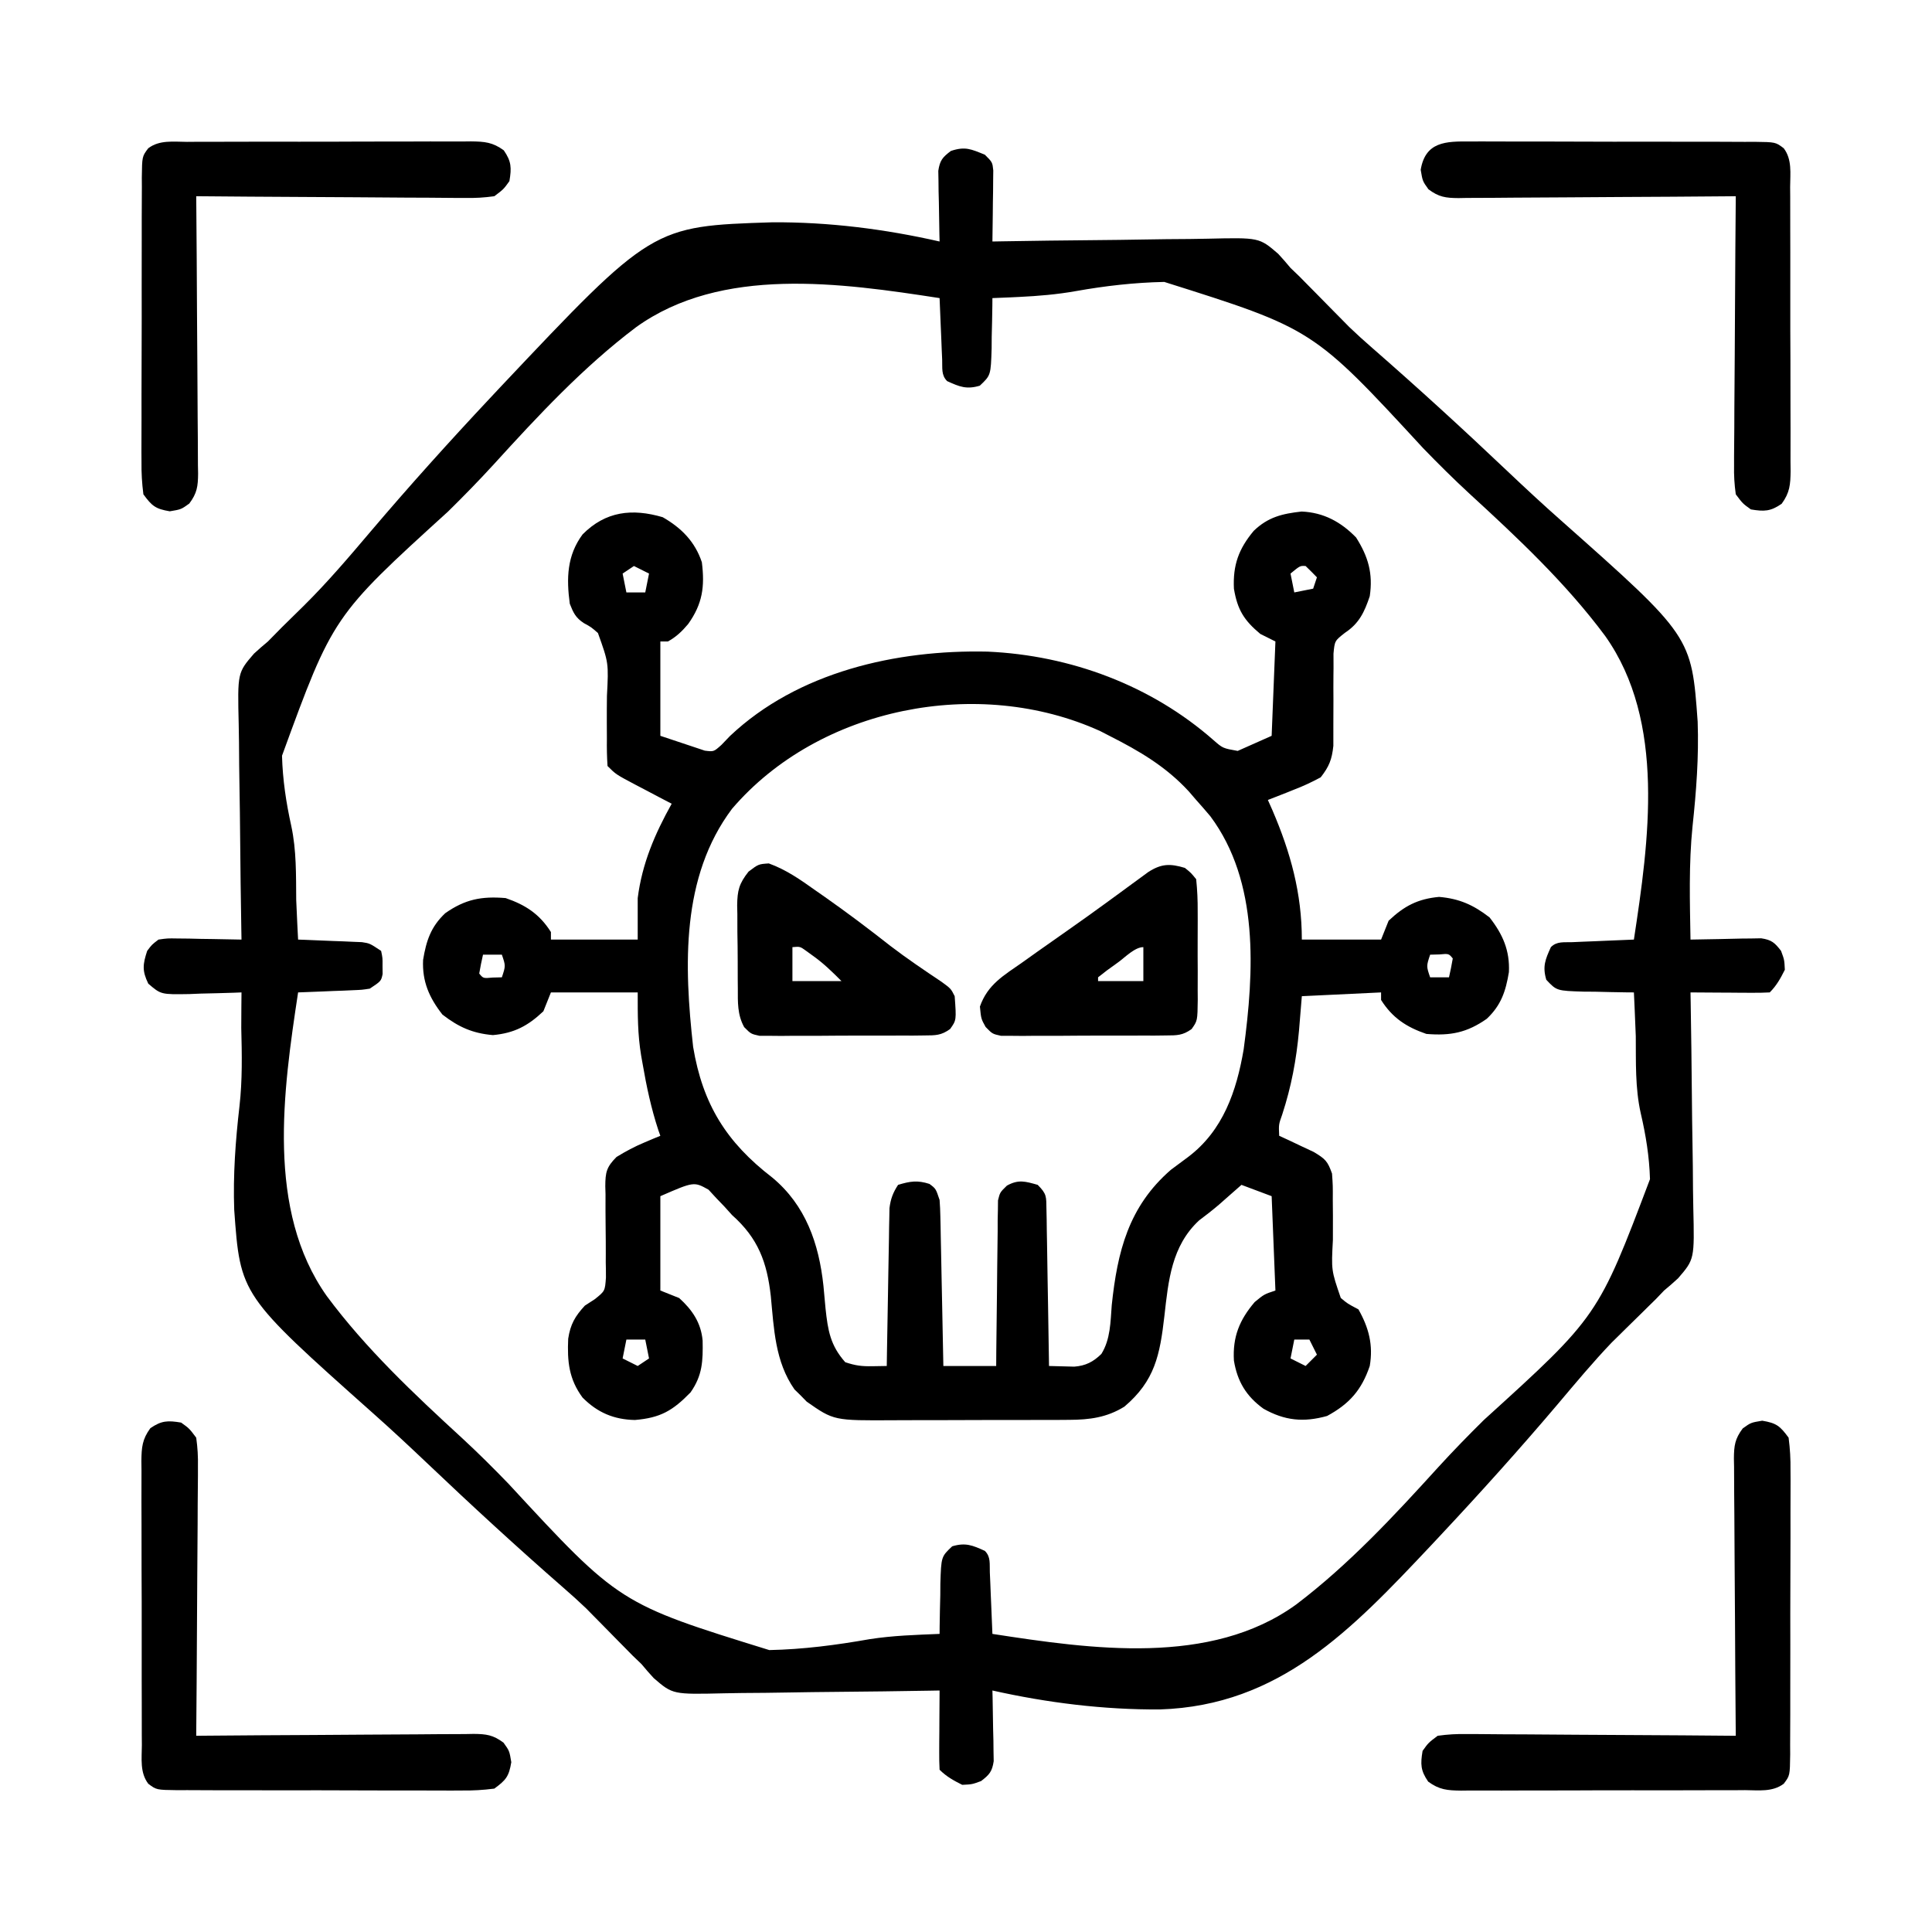 <?xml version="1.0" encoding="UTF-8"?>
<svg version="1.1" xmlns="http://www.w3.org/2000/svg" width="512" height="512">
<path d="M0 0 C2 2 2 2 2.227 4.155 C2.211 5.459 2.211 5.459 2.195 6.789 C2.186 8.201 2.186 8.201 2.176 9.641 C2.151 11.118 2.151 11.118 2.125 12.625 C2.116 13.618 2.107 14.61 2.098 15.633 C2.074 18.089 2.041 20.544 2 23 C3.308 22.977 3.308 22.977 4.642 22.953 C12.88 22.812 21.118 22.706 29.357 22.637 C33.593 22.601 37.827 22.551 42.062 22.472 C46.153 22.396 50.244 22.354 54.336 22.336 C55.893 22.323 57.449 22.298 59.005 22.26 C72.715 21.939 72.715 21.939 77.742 26.269 C78.861 27.483 79.952 28.724 81 30 C82.205 31.156 82.205 31.156 83.434 32.336 C84.095 33.009 84.756 33.682 85.438 34.375 C86.188 35.133 86.938 35.891 87.711 36.672 C89.237 38.224 90.763 39.776 92.289 41.328 C93.039 42.086 93.79 42.844 94.562 43.625 C95.224 44.298 95.885 44.971 96.566 45.664 C98.553 47.57 100.567 49.387 102.643 51.193 C114.836 61.834 126.769 72.744 138.506 83.885 C143.147 88.284 147.821 92.625 152.612 96.86 C187.277 127.61 187.277 127.61 188.899 150.275 C189.228 159.574 188.529 168.773 187.536 178.012 C186.524 187.97 186.831 198.004 187 208 C188.651 207.971 190.303 207.941 191.954 207.911 C192.873 207.895 193.793 207.879 194.74 207.862 C196.678 207.825 198.615 207.779 200.552 207.73 C201.397 207.722 202.242 207.715 203.113 207.707 C203.977 207.691 204.841 207.676 205.732 207.659 C208.494 208.074 209.322 208.811 211 211 C211.875 213.375 211.875 213.375 212 216 C210.858 218.283 209.81 220.19 208 222 C206.438 222.087 204.873 222.107 203.309 222.098 C202.364 222.094 201.42 222.091 200.447 222.088 C199.454 222.08 198.461 222.071 197.438 222.062 C196.44 222.058 195.443 222.053 194.416 222.049 C191.944 222.037 189.472 222.021 187 222 C187.016 222.872 187.031 223.743 187.047 224.642 C187.188 232.88 187.294 241.118 187.363 249.357 C187.399 253.593 187.449 257.827 187.528 262.062 C187.604 266.153 187.646 270.244 187.664 274.336 C187.677 275.893 187.702 277.449 187.74 279.005 C188.061 292.716 188.061 292.716 183.703 297.77 C182.499 298.88 181.267 299.962 180 301 C178.935 302.114 178.935 302.114 177.848 303.25 C176.964 304.116 176.964 304.116 176.062 305 C175.395 305.66 174.727 306.32 174.039 307 C172.68 308.333 171.32 309.667 169.961 311 C169.293 311.66 168.625 312.32 167.938 313 C167.054 313.866 167.054 313.866 166.152 314.75 C161.137 319.993 156.493 325.585 151.811 331.125 C141.741 343.008 131.334 354.568 120.688 365.938 C119.799 366.888 118.91 367.838 117.994 368.817 C97.213 390.855 78.147 411.004 46.393 412.019 C31.478 412.116 16.535 410.255 2 407 C2.016 407.62 2.031 408.241 2.048 408.88 C2.11 411.691 2.149 414.501 2.188 417.312 C2.213 418.289 2.238 419.265 2.264 420.271 C2.278 421.678 2.278 421.678 2.293 423.113 C2.317 424.409 2.317 424.409 2.341 425.732 C1.926 428.494 1.189 429.322 -1 431 C-3.375 431.875 -3.375 431.875 -6 432 C-8.283 430.858 -10.19 429.81 -12 428 C-12.087 426.438 -12.107 424.873 -12.098 423.309 C-12.094 422.364 -12.091 421.42 -12.088 420.447 C-12.08 419.454 -12.071 418.461 -12.062 417.438 C-12.058 416.44 -12.053 415.443 -12.049 414.416 C-12.037 411.944 -12.021 409.472 -12 407 C-12.872 407.016 -13.743 407.031 -14.642 407.047 C-22.88 407.188 -31.118 407.294 -39.357 407.363 C-43.593 407.399 -47.827 407.449 -52.062 407.528 C-56.153 407.604 -60.244 407.646 -64.336 407.664 C-65.893 407.677 -67.449 407.702 -69.005 407.74 C-82.716 408.061 -82.716 408.061 -87.756 403.717 C-88.87 402.508 -89.957 401.272 -91 400 C-91.773 399.259 -92.546 398.519 -93.342 397.756 C-94.271 396.809 -94.271 396.809 -95.219 395.844 C-95.924 395.131 -96.629 394.418 -97.355 393.684 C-98.785 392.228 -100.215 390.772 -101.645 389.316 C-102.35 388.604 -103.055 387.891 -103.781 387.156 C-104.401 386.525 -105.02 385.894 -105.658 385.244 C-107.61 383.374 -109.593 381.592 -111.632 379.82 C-123.975 369.046 -136.025 357.962 -147.897 346.672 C-152.6 342.207 -157.335 337.797 -162.184 333.492 C-197.3 302.213 -197.3 302.213 -198.93 279.628 C-199.258 270.424 -198.594 261.307 -197.538 252.169 C-196.75 245.237 -196.886 238.403 -197.062 231.438 C-197.061 229.54 -197.053 227.643 -197.035 225.746 C-197.024 224.51 -197.012 223.274 -197 222 C-197.968 222.039 -197.968 222.039 -198.956 222.079 C-201.887 222.183 -204.818 222.248 -207.75 222.312 C-209.274 222.375 -209.274 222.375 -210.828 222.439 C-218.344 222.563 -218.344 222.563 -221.707 219.676 C-223.363 216.248 -223.171 214.591 -222 211 C-220.76 209.339 -220.76 209.339 -219 208 C-216.64 207.659 -216.64 207.659 -213.895 207.707 C-212.912 207.717 -211.929 207.726 -210.916 207.736 C-209.892 207.761 -208.868 207.787 -207.812 207.812 C-206.777 207.826 -205.741 207.84 -204.674 207.854 C-202.115 207.889 -199.558 207.938 -197 208 C-197.016 207.128 -197.031 206.257 -197.047 205.358 C-197.188 197.12 -197.294 188.882 -197.363 180.643 C-197.399 176.407 -197.449 172.173 -197.528 167.938 C-197.604 163.847 -197.646 159.756 -197.664 155.664 C-197.677 154.107 -197.702 152.551 -197.74 150.995 C-198.061 137.284 -198.061 137.284 -193.69 132.217 C-192.488 131.113 -191.258 130.039 -190 129 C-188.751 127.749 -187.51 126.489 -186.281 125.219 C-184.394 123.355 -182.5 121.5 -180.605 119.645 C-174.254 113.372 -168.514 106.619 -162.748 99.812 C-152.531 87.784 -141.982 76.074 -131.188 64.562 C-130.287 63.601 -129.386 62.639 -128.458 61.647 C-88.153 18.934 -88.153 18.934 -56.322 17.911 C-41.428 17.815 -26.504 19.699 -12 23 C-12.024 22.069 -12.024 22.069 -12.048 21.12 C-12.11 18.309 -12.149 15.499 -12.188 12.688 C-12.213 11.711 -12.238 10.735 -12.264 9.729 C-12.278 8.322 -12.278 8.322 -12.293 6.887 C-12.317 5.591 -12.317 5.591 -12.341 4.268 C-11.924 1.493 -11.217 0.67 -9 -1 C-5.198 -2.267 -3.649 -1.475 0 0 Z M9.117 37.691 C8.391 37.726 7.665 37.762 6.917 37.798 C5.278 37.873 3.639 37.938 2 38 C1.991 39.023 1.991 39.023 1.983 40.067 C1.954 42.817 1.882 45.564 1.812 48.312 C1.804 49.777 1.804 49.777 1.795 51.271 C1.573 58.46 1.573 58.46 -1.348 61.215 C-4.868 62.257 -6.71 61.496 -10 60 C-11.618 58.382 -11.223 56.544 -11.316 54.309 C-11.379 52.892 -11.379 52.892 -11.443 51.447 C-11.483 50.454 -11.522 49.461 -11.562 48.438 C-11.606 47.44 -11.649 46.443 -11.693 45.416 C-11.8 42.944 -11.902 40.472 -12 38 C-38.097 33.986 -69.794 29.396 -92.473 45.742 C-106.427 56.278 -118.414 69.164 -130.146 82.058 C-134.065 86.343 -138.108 90.476 -142.247 94.549 C-172.761 122.305 -172.761 122.305 -186.263 159.273 C-186.094 165.601 -185.178 171.703 -183.811 177.873 C-182.415 184.354 -182.56 190.896 -182.5 197.5 C-182.416 199.573 -182.324 201.646 -182.219 203.719 C-182.177 204.553 -182.135 205.388 -182.092 206.248 C-182.062 206.826 -182.031 207.404 -182 208 C-181.44 208.02 -180.88 208.04 -180.303 208.06 C-177.764 208.155 -175.226 208.265 -172.688 208.375 C-171.806 208.406 -170.925 208.437 -170.018 208.469 C-168.746 208.527 -168.746 208.527 -167.449 208.586 C-166.669 208.617 -165.889 208.649 -165.085 208.681 C-163 209 -163 209 -160 211 C-159.602 212.875 -159.602 212.875 -159.625 215 C-159.617 215.701 -159.61 216.403 -159.602 217.125 C-160 219 -160 219 -163 221 C-165.085 221.319 -165.085 221.319 -167.449 221.414 C-168.297 221.453 -169.144 221.491 -170.018 221.531 C-171.339 221.578 -171.339 221.578 -172.688 221.625 C-173.58 221.664 -174.473 221.702 -175.393 221.742 C-177.595 221.836 -179.797 221.922 -182 222 C-185.96 248.071 -190.51 279.719 -174.396 302.473 C-164.03 316.443 -151.283 328.419 -138.507 340.146 C-134.273 344.056 -130.207 348.099 -126.206 352.247 C-96.873 383.983 -96.873 383.983 -57.129 396.287 C-48.132 396.106 -39.378 394.957 -30.529 393.396 C-24.405 392.437 -18.186 392.255 -12 392 C-11.991 390.977 -11.991 390.977 -11.983 389.933 C-11.954 387.183 -11.882 384.436 -11.812 381.688 C-11.804 380.223 -11.804 380.223 -11.795 378.729 C-11.573 371.54 -11.573 371.54 -8.652 368.785 C-5.132 367.743 -3.29 368.504 0 370 C1.618 371.618 1.223 373.456 1.316 375.691 C1.358 376.636 1.4 377.58 1.443 378.553 C1.483 379.546 1.522 380.539 1.562 381.562 C1.627 383.058 1.627 383.058 1.693 384.584 C1.8 387.056 1.902 389.528 2 392 C28.103 396.025 59.809 400.623 82.473 384.231 C96.424 373.661 108.413 360.747 120.146 347.829 C124.067 343.534 128.109 339.387 132.247 335.3 C162.506 307.846 162.506 307.846 176.263 271.494 C176.094 265.528 175.164 259.812 173.811 254.011 C172.31 247.313 172.557 240.456 172.5 233.625 C172.416 231.346 172.324 229.067 172.219 226.789 C172.177 225.858 172.135 224.927 172.092 223.967 C172.062 223.318 172.031 222.669 172 222 C171.38 221.996 170.759 221.992 170.12 221.988 C167.308 221.955 164.499 221.884 161.688 221.812 C160.223 221.804 160.223 221.804 158.729 221.795 C151.54 221.573 151.54 221.573 148.785 218.652 C147.743 215.132 148.504 213.29 150 210 C151.618 208.382 153.456 208.777 155.691 208.684 C156.636 208.642 157.58 208.6 158.553 208.557 C159.546 208.517 160.539 208.478 161.562 208.438 C162.56 208.394 163.557 208.351 164.584 208.307 C167.056 208.2 169.528 208.098 172 208 C175.965 181.926 180.52 150.273 164.382 127.527 C153.999 113.558 141.238 101.582 128.451 89.854 C124.211 85.943 120.139 81.9 116.13 77.753 C86.978 46.151 86.978 46.151 47.54 33.713 C39.632 33.876 31.891 34.76 24.109 36.147 C19.119 37.036 14.177 37.445 9.117 37.691 Z " fill="#000000" transform="translate(261,41)"/>
<path d="M0 0 C4.952 2.843 8.552 6.469 10.375 11.938 C11.179 18.407 10.56 22.961 6.746 28.309 C5.126 30.234 3.586 31.718 1.375 32.938 C0.715 32.938 0.055 32.938 -0.625 32.938 C-0.625 41.188 -0.625 49.438 -0.625 57.938 C2.345 58.928 5.315 59.917 8.375 60.938 C9.294 61.246 10.213 61.554 11.16 61.871 C13.526 62.168 13.526 62.168 15.559 60.348 C16.302 59.573 17.046 58.798 17.812 58 C35.813 40.976 61.957 35.079 86.109 35.625 C108.056 36.603 129.45 44.562 145.965 59.082 C148.428 61.234 148.428 61.234 152.375 61.938 C155.345 60.617 158.315 59.297 161.375 57.938 C161.705 49.688 162.035 41.438 162.375 32.938 C161.055 32.278 159.735 31.617 158.375 30.938 C154.043 27.327 152.304 24.513 151.375 18.938 C151.082 12.69 152.629 8.397 156.641 3.602 C160.441 -0.044 164.198 -0.932 169.312 -1.5 C175.149 -1.251 179.725 1.244 183.75 5.375 C186.958 10.433 188.274 14.91 187.375 20.938 C185.971 25.118 184.569 28.15 180.827 30.616 C178.083 32.76 178.083 32.76 177.763 36.158 C177.768 38.027 177.768 38.027 177.773 39.934 C177.765 40.604 177.757 41.275 177.749 41.966 C177.726 44.103 177.736 46.238 177.75 48.375 C177.754 50.508 177.75 52.641 177.729 54.774 C177.712 56.712 177.719 58.65 177.728 60.588 C177.344 64.231 176.613 66.066 174.375 68.938 C171.941 70.244 169.742 71.279 167.188 72.25 C166.533 72.514 165.879 72.777 165.205 73.049 C163.601 73.693 161.989 74.317 160.375 74.938 C160.773 75.835 161.172 76.732 161.582 77.656 C166.381 88.823 169.375 99.666 169.375 111.938 C176.305 111.938 183.235 111.938 190.375 111.938 C191.035 110.287 191.695 108.638 192.375 106.938 C196.499 103.037 200.101 101.148 205.75 100.625 C211.144 101.09 214.856 102.764 219.125 106.062 C222.614 110.521 224.523 114.824 224.25 120.566 C223.405 125.631 222.203 129.328 218.375 132.938 C213.125 136.613 208.769 137.47 202.375 136.938 C197.123 135.131 193.393 132.716 190.375 127.938 C190.375 127.278 190.375 126.618 190.375 125.938 C179.98 126.433 179.98 126.433 169.375 126.938 C169.127 129.949 168.88 132.96 168.625 136.062 C167.918 143.826 166.599 150.859 164.18 158.285 C163.23 160.954 163.23 160.954 163.375 163.938 C164.64 164.518 164.64 164.518 165.93 165.109 C167.025 165.63 168.121 166.151 169.25 166.688 C170.886 167.453 170.886 167.453 172.555 168.234 C175.637 170.096 176.195 170.65 177.375 173.938 C177.599 177.158 177.599 177.158 177.578 180.934 C177.589 182.311 177.6 183.688 177.613 185.064 C177.624 187.222 177.625 189.378 177.605 191.535 C177.179 199.59 177.179 199.59 179.694 206.907 C181.463 208.402 181.463 208.402 184.375 209.938 C187.128 214.801 188.326 219.391 187.375 224.938 C185.223 231.288 181.988 234.985 176.062 238.188 C169.798 239.936 164.812 239.416 159.203 236.258 C154.643 232.964 152.282 229.039 151.375 223.5 C151.012 217.228 152.844 212.736 156.875 208 C159.375 205.938 159.375 205.938 162.375 204.938 C162.045 196.688 161.715 188.438 161.375 179.938 C158.735 178.947 156.095 177.958 153.375 176.938 C152.867 177.385 152.359 177.832 151.836 178.293 C151.148 178.898 150.459 179.502 149.75 180.125 C149.02 180.77 148.291 181.414 147.539 182.078 C145.776 183.593 143.983 184.984 142.125 186.375 C134.861 193.144 134.014 202.245 132.953 211.695 C131.76 222.04 130.43 228.858 122.352 235.711 C117.711 238.591 113.137 239.19 107.762 239.212 C105.82 239.226 105.82 239.226 103.838 239.241 C102.436 239.241 101.034 239.24 99.633 239.238 C98.181 239.242 96.729 239.247 95.277 239.251 C92.239 239.259 89.201 239.258 86.164 239.253 C82.288 239.247 78.413 239.264 74.537 239.288 C71.54 239.302 68.542 239.303 65.544 239.3 C64.116 239.301 62.688 239.306 61.26 239.316 C45.349 239.415 45.349 239.415 38.168 234.395 C37.638 233.852 37.108 233.309 36.562 232.75 C36.02 232.22 35.477 231.69 34.918 231.145 C29.762 223.769 29.484 215.098 28.646 206.426 C27.645 197.453 25.303 191.095 18.375 184.938 C17.725 184.216 17.076 183.494 16.406 182.75 C15.674 181.987 14.942 181.224 14.188 180.438 C13.513 179.705 12.839 178.973 12.145 178.219 C8.283 176.061 8.283 176.061 -0.625 179.938 C-0.625 188.188 -0.625 196.438 -0.625 204.938 C1.025 205.597 2.675 206.257 4.375 206.938 C7.831 210.071 10.155 213.475 10.578 218.207 C10.677 223.56 10.559 227.418 7.375 231.938 C2.65 236.788 -0.598 238.685 -7.375 239.25 C-12.951 239.136 -17.3 237.279 -21.238 233.312 C-24.867 228.406 -25.319 223.712 -25.047 217.711 C-24.468 213.903 -23.23 211.754 -20.625 208.938 C-19.332 208.101 -19.332 208.101 -18.014 207.248 C-15.302 205.082 -15.302 205.082 -15.045 201.518 C-15.038 200.168 -15.055 198.818 -15.094 197.469 C-15.09 196.751 -15.087 196.034 -15.084 195.295 C-15.074 193.008 -15.096 190.724 -15.125 188.438 C-15.164 185.426 -15.17 182.418 -15.156 179.406 C-15.176 178.718 -15.195 178.029 -15.216 177.319 C-15.196 173.607 -14.909 172.223 -12.245 169.55 C-9.806 168.049 -7.453 166.791 -4.812 165.688 C-4.022 165.352 -3.232 165.017 -2.418 164.672 C-1.826 164.43 -1.235 164.187 -0.625 163.938 C-0.807 163.424 -0.989 162.911 -1.176 162.383 C-3.06 156.644 -4.291 150.879 -5.312 144.938 C-5.444 144.203 -5.575 143.468 -5.71 142.711 C-6.663 136.921 -6.625 131.98 -6.625 125.938 C-14.215 125.938 -21.805 125.938 -29.625 125.938 C-30.285 127.588 -30.945 129.238 -31.625 130.938 C-35.749 134.838 -39.351 136.727 -45 137.25 C-50.394 136.785 -54.106 135.111 -58.375 131.812 C-61.864 127.354 -63.773 123.051 -63.5 117.309 C-62.655 112.244 -61.453 108.547 -57.625 104.938 C-52.375 101.262 -48.019 100.405 -41.625 100.938 C-36.373 102.744 -32.643 105.159 -29.625 109.938 C-29.625 110.597 -29.625 111.257 -29.625 111.938 C-22.035 111.938 -14.445 111.938 -6.625 111.938 C-6.625 108.308 -6.625 104.677 -6.625 100.938 C-5.456 91.76 -2.097 83.97 2.375 75.938 C1.315 75.383 0.256 74.829 -0.836 74.258 C-2.224 73.526 -3.612 72.794 -5 72.062 C-5.699 71.698 -6.397 71.333 -7.117 70.957 C-12.398 68.164 -12.398 68.164 -14.625 65.938 C-14.785 63.501 -14.83 61.169 -14.793 58.734 C-14.799 57.264 -14.806 55.794 -14.814 54.324 C-14.819 52.009 -14.813 49.695 -14.78 47.379 C-14.326 38.624 -14.326 38.624 -17.167 30.693 C-18.978 29.115 -18.978 29.115 -20.927 28.052 C-23.085 26.635 -23.689 25.316 -24.625 22.938 C-25.541 16.19 -25.377 10.159 -21.238 4.562 C-15.131 -1.589 -8.116 -2.379 0 0 Z M-7.625 12.938 C-8.615 13.598 -9.605 14.258 -10.625 14.938 C-10.295 16.587 -9.965 18.238 -9.625 19.938 C-7.975 19.938 -6.325 19.938 -4.625 19.938 C-4.295 18.288 -3.965 16.637 -3.625 14.938 C-4.945 14.277 -6.265 13.617 -7.625 12.938 Z M166.375 14.938 C166.705 16.587 167.035 18.238 167.375 19.938 C169.025 19.608 170.675 19.277 172.375 18.938 C172.705 17.948 173.035 16.957 173.375 15.938 C172.396 14.916 171.395 13.917 170.375 12.938 C168.913 12.845 168.913 12.845 166.375 14.938 Z M18.371 77.277 C4.818 95.339 5.67 118.885 8.062 140.375 C10.603 155.637 16.926 165.682 29.012 174.98 C37.894 182.336 41.405 192.521 42.598 203.699 C42.784 205.707 42.969 207.715 43.152 209.723 C43.778 215.551 44.428 219.489 48.375 223.938 C51.126 224.854 52.734 225.046 55.562 225 C57.45 224.969 57.45 224.969 59.375 224.938 C59.395 223.626 59.415 222.314 59.435 220.962 C59.511 216.094 59.6 211.226 59.692 206.358 C59.731 204.252 59.766 202.145 59.797 200.038 C59.843 197.01 59.901 193.981 59.961 190.953 C59.972 190.011 59.984 189.07 59.996 188.099 C60.016 187.219 60.036 186.338 60.056 185.431 C60.069 184.658 60.083 183.885 60.097 183.089 C60.416 180.624 61.016 179.017 62.375 176.938 C65.533 175.976 67.528 175.663 70.688 176.688 C72.375 177.938 72.375 177.938 73.375 180.938 C73.488 182.395 73.551 183.856 73.58 185.317 C73.61 186.638 73.61 186.638 73.641 187.986 C73.657 188.933 73.674 189.88 73.691 190.855 C73.712 191.828 73.733 192.8 73.754 193.802 C73.82 196.91 73.879 200.017 73.938 203.125 C73.981 205.231 74.024 207.337 74.068 209.443 C74.175 214.608 74.277 219.773 74.375 224.938 C78.995 224.938 83.615 224.938 88.375 224.938 C88.384 223.56 88.394 222.182 88.403 220.762 C88.443 215.658 88.509 210.553 88.583 205.449 C88.611 203.238 88.632 201.028 88.646 198.817 C88.667 195.642 88.714 192.468 88.766 189.293 C88.767 188.302 88.768 187.312 88.769 186.291 C88.789 185.37 88.809 184.449 88.829 183.501 C88.842 182.285 88.842 182.285 88.856 181.045 C89.375 178.938 89.375 178.938 91.214 177.141 C94.263 175.443 96.087 176.008 99.375 176.938 C101.813 179.375 101.639 180.041 101.694 183.387 C101.714 184.308 101.734 185.229 101.754 186.178 C101.766 187.173 101.777 188.169 101.789 189.195 C101.808 190.214 101.828 191.232 101.848 192.281 C101.908 195.541 101.954 198.802 102 202.062 C102.038 204.27 102.077 206.477 102.117 208.684 C102.213 214.101 102.298 219.519 102.375 224.938 C103.803 224.987 105.231 225.021 106.659 225.05 C107.454 225.071 108.249 225.092 109.068 225.114 C112.067 224.885 114.101 223.853 116.253 221.743 C118.671 217.853 118.657 213.278 119 208.812 C120.49 194.675 123.429 182.688 134.684 172.938 C136.204 171.789 137.734 170.651 139.273 169.527 C148.5 162.548 152.071 152.111 153.96 141.029 C156.715 120.505 158.118 96.674 145.125 79.25 C143.897 77.793 142.647 76.356 141.375 74.938 C140.406 73.812 140.406 73.812 139.418 72.664 C133.342 66.058 126.284 61.942 118.375 57.938 C117.577 57.526 116.779 57.115 115.957 56.691 C83.686 42.012 41.476 50.299 18.371 77.277 Z M-47.625 115.938 C-48.007 117.594 -48.339 119.262 -48.625 120.938 C-47.559 122.234 -47.559 122.234 -45.062 122 C-44.258 121.979 -43.454 121.959 -42.625 121.938 C-41.614 118.888 -41.614 118.888 -42.625 115.938 C-44.275 115.938 -45.925 115.938 -47.625 115.938 Z M203.375 115.938 C202.364 118.987 202.364 118.987 203.375 121.938 C205.025 121.938 206.675 121.938 208.375 121.938 C208.757 120.281 209.089 118.613 209.375 116.938 C208.309 115.641 208.309 115.641 205.812 115.875 C205.008 115.896 204.204 115.916 203.375 115.938 Z M-9.625 217.938 C-9.955 219.588 -10.285 221.238 -10.625 222.938 C-8.645 223.928 -8.645 223.928 -6.625 224.938 C-5.635 224.278 -4.645 223.618 -3.625 222.938 C-3.955 221.287 -4.285 219.637 -4.625 217.938 C-6.275 217.938 -7.925 217.938 -9.625 217.938 Z M167.375 217.938 C167.045 219.588 166.715 221.238 166.375 222.938 C168.355 223.928 168.355 223.928 170.375 224.938 C171.365 223.947 172.355 222.958 173.375 221.938 C172.715 220.618 172.055 219.298 171.375 217.938 C170.055 217.938 168.735 217.938 167.375 217.938 Z " fill="#000000" transform="translate(175.625,137.062)"/>
<path d="M0 0 C3.803 0.634 4.724 1.402 7 4.5 C7.389 7.512 7.537 10.157 7.502 13.168 C7.51 14.479 7.51 14.479 7.518 15.815 C7.531 18.702 7.514 21.587 7.496 24.473 C7.496 26.478 7.498 28.482 7.501 30.487 C7.502 34.688 7.489 38.888 7.467 43.089 C7.438 48.479 7.441 53.868 7.454 59.257 C7.461 63.396 7.453 67.536 7.44 71.675 C7.436 73.662 7.436 75.65 7.439 77.637 C7.442 80.412 7.426 83.186 7.404 85.961 C7.409 86.786 7.413 87.61 7.418 88.46 C7.345 94.043 7.345 94.043 5.71 96.21 C2.726 98.461 -0.944 97.924 -4.539 97.904 C-5.411 97.911 -6.282 97.918 -7.181 97.925 C-10.067 97.943 -12.953 97.939 -15.84 97.934 C-17.844 97.938 -19.848 97.943 -21.852 97.949 C-26.054 97.958 -30.256 97.956 -34.459 97.946 C-39.847 97.935 -45.235 97.955 -50.623 97.984 C-54.763 98.002 -58.902 98.002 -63.041 97.996 C-65.028 97.996 -67.014 98.002 -69.001 98.015 C-71.778 98.029 -74.555 98.019 -77.332 98.002 C-78.154 98.011 -78.977 98.021 -79.824 98.031 C-83.426 97.984 -85.567 97.818 -88.511 95.656 C-90.549 92.705 -90.586 91.014 -90 87.5 C-88.45 85.341 -88.45 85.341 -86 83.5 C-83.292 83.126 -80.997 82.992 -78.294 83.046 C-77.137 83.045 -77.137 83.045 -75.957 83.044 C-73.414 83.047 -70.871 83.078 -68.328 83.109 C-66.563 83.117 -64.797 83.123 -63.032 83.127 C-58.389 83.142 -53.747 83.181 -49.104 83.225 C-44.365 83.266 -39.626 83.285 -34.887 83.305 C-25.591 83.348 -16.296 83.416 -7 83.5 C-7.009 82.519 -7.018 81.538 -7.027 80.528 C-7.108 71.287 -7.168 62.047 -7.207 52.806 C-7.228 48.055 -7.256 43.305 -7.302 38.554 C-7.345 33.97 -7.369 29.386 -7.38 24.802 C-7.387 23.052 -7.401 21.303 -7.423 19.553 C-7.452 17.104 -7.456 14.656 -7.454 12.206 C-7.468 11.482 -7.483 10.757 -7.498 10.011 C-7.47 6.61 -7.227 4.802 -5.159 2.05 C-3 0.5 -3 0.5 0 0 Z " fill="#000000" transform="translate(467,376.5)"/>
<path d="M0 0 C2.159 1.55 2.159 1.55 4 4 C4.374 6.708 4.508 9.003 4.454 11.706 C4.455 12.477 4.455 13.248 4.456 14.043 C4.453 16.586 4.422 19.129 4.391 21.672 C4.383 23.437 4.377 25.203 4.373 26.968 C4.358 31.611 4.319 36.253 4.275 40.896 C4.234 45.635 4.215 50.374 4.195 55.113 C4.152 64.409 4.084 73.704 4 83 C4.981 82.991 5.962 82.982 6.972 82.973 C16.213 82.892 25.453 82.832 34.694 82.793 C39.445 82.772 44.195 82.744 48.946 82.698 C53.53 82.655 58.114 82.631 62.698 82.62 C64.448 82.613 66.197 82.599 67.947 82.577 C70.396 82.548 72.844 82.544 75.294 82.546 C76.018 82.532 76.743 82.517 77.489 82.502 C80.89 82.53 82.698 82.773 85.45 84.841 C87 87 87 87 87.5 90 C86.866 93.803 86.098 94.724 83 97 C79.988 97.389 77.343 97.537 74.332 97.502 C73.021 97.51 73.021 97.51 71.685 97.518 C68.798 97.531 65.913 97.514 63.027 97.496 C61.022 97.496 59.018 97.498 57.013 97.501 C52.812 97.502 48.612 97.489 44.411 97.467 C39.021 97.438 33.632 97.441 28.243 97.454 C24.104 97.461 19.964 97.453 15.825 97.44 C13.838 97.436 11.85 97.436 9.863 97.439 C7.088 97.442 4.314 97.426 1.539 97.404 C0.714 97.409 -0.11 97.413 -0.96 97.418 C-6.543 97.345 -6.543 97.345 -8.71 95.71 C-10.961 92.726 -10.424 89.056 -10.404 85.461 C-10.411 84.589 -10.418 83.718 -10.425 82.819 C-10.443 79.933 -10.439 77.047 -10.434 74.16 C-10.438 72.156 -10.443 70.152 -10.449 68.148 C-10.458 63.946 -10.456 59.744 -10.446 55.541 C-10.435 50.153 -10.455 44.765 -10.484 39.377 C-10.502 35.237 -10.502 31.098 -10.496 26.959 C-10.496 24.972 -10.502 22.986 -10.515 20.999 C-10.529 18.222 -10.519 15.445 -10.502 12.668 C-10.511 11.846 -10.521 11.023 -10.531 10.176 C-10.484 6.574 -10.318 4.433 -8.156 1.489 C-5.205 -0.549 -3.514 -0.586 0 0 Z " fill="#000000" transform="translate(48,377)"/>
<path d="M0 0 C1.31 -0.008 1.31 -0.008 2.647 -0.016 C5.533 -0.029 8.418 -0.012 11.304 0.006 C13.309 0.005 15.314 0.004 17.319 0.001 C21.52 -0 25.72 0.012 29.921 0.035 C35.31 0.064 40.699 0.061 46.089 0.048 C50.228 0.041 54.367 0.049 58.507 0.061 C60.494 0.066 62.482 0.066 64.469 0.062 C67.244 0.059 70.018 0.076 72.793 0.098 C74.03 0.091 74.03 0.091 75.291 0.084 C80.875 0.157 80.875 0.157 83.042 1.792 C85.293 4.776 84.755 8.446 84.736 12.041 C84.743 12.912 84.75 13.784 84.757 14.682 C84.775 17.569 84.771 20.455 84.765 23.342 C84.77 25.346 84.775 27.349 84.781 29.353 C84.79 33.556 84.788 37.758 84.778 41.96 C84.766 47.349 84.787 52.737 84.816 58.125 C84.834 62.264 84.834 66.403 84.828 70.543 C84.828 72.529 84.834 74.516 84.846 76.503 C84.861 79.28 84.851 82.056 84.833 84.833 C84.843 85.656 84.853 86.478 84.863 87.326 C84.816 90.928 84.65 93.068 82.488 96.012 C79.537 98.051 77.845 98.087 74.332 97.502 C72.173 95.952 72.173 95.952 70.332 93.502 C69.957 90.793 69.824 88.498 69.878 85.796 C69.877 85.025 69.877 84.253 69.876 83.459 C69.879 80.915 69.91 78.373 69.941 75.83 C69.949 74.064 69.954 72.299 69.958 70.533 C69.974 65.891 70.013 61.248 70.057 56.606 C70.098 51.867 70.116 47.128 70.136 42.388 C70.179 33.093 70.248 23.797 70.332 14.502 C68.861 14.515 68.861 14.515 67.36 14.529 C58.119 14.61 48.879 14.67 39.638 14.709 C34.887 14.73 30.137 14.758 25.386 14.803 C20.802 14.847 16.218 14.871 11.634 14.881 C9.884 14.889 8.135 14.903 6.385 14.925 C3.936 14.954 1.487 14.958 -0.962 14.956 C-1.686 14.97 -2.411 14.985 -3.157 14.999 C-6.558 14.971 -8.366 14.729 -11.119 12.661 C-12.668 10.502 -12.668 10.502 -13.168 7.502 C-11.922 0.024 -6.525 -0.077 0 0 Z " fill="#000000" transform="translate(389.668,37.498)"/>
<path d="M0 0 C1.308 -0.01 1.308 -0.01 2.642 -0.021 C5.528 -0.039 8.414 -0.035 11.301 -0.03 C13.305 -0.034 15.309 -0.039 17.313 -0.045 C21.515 -0.054 25.718 -0.052 29.92 -0.042 C35.308 -0.031 40.696 -0.051 46.084 -0.08 C50.224 -0.098 54.363 -0.098 58.502 -0.092 C60.489 -0.092 62.476 -0.098 64.462 -0.111 C67.24 -0.125 70.016 -0.115 72.793 -0.098 C73.615 -0.107 74.438 -0.117 75.285 -0.127 C78.887 -0.08 81.028 0.086 83.972 2.248 C86.01 5.199 86.047 6.89 85.461 10.404 C83.912 12.563 83.912 12.563 81.461 14.404 C78.753 14.778 76.458 14.912 73.755 14.858 C72.598 14.859 72.598 14.859 71.418 14.86 C68.875 14.857 66.333 14.826 63.789 14.795 C62.024 14.787 60.258 14.782 58.493 14.778 C53.85 14.762 49.208 14.723 44.565 14.679 C39.826 14.638 35.087 14.62 30.348 14.599 C21.052 14.556 11.757 14.488 2.461 14.404 C2.47 15.385 2.479 16.366 2.488 17.376 C2.569 26.617 2.629 35.857 2.668 45.098 C2.689 49.849 2.718 54.599 2.763 59.35 C2.806 63.934 2.83 68.518 2.841 73.102 C2.848 74.852 2.863 76.601 2.884 78.351 C2.913 80.8 2.917 83.248 2.915 85.698 C2.937 86.784 2.937 86.784 2.959 87.893 C2.931 91.294 2.688 93.102 0.62 95.854 C-1.539 97.404 -1.539 97.404 -4.539 97.904 C-8.342 97.27 -9.263 96.503 -11.539 93.404 C-11.928 90.392 -12.076 87.747 -12.041 84.736 C-12.046 83.862 -12.051 82.989 -12.057 82.089 C-12.069 79.203 -12.053 76.317 -12.035 73.431 C-12.035 71.426 -12.037 69.422 -12.039 67.417 C-12.041 63.216 -12.028 59.016 -12.005 54.815 C-11.977 49.425 -11.98 44.036 -11.992 38.647 C-11.999 34.508 -11.992 30.369 -11.979 26.229 C-11.975 24.242 -11.974 22.254 -11.978 20.267 C-11.981 17.492 -11.965 14.718 -11.943 11.943 C-11.947 11.118 -11.952 10.294 -11.957 9.444 C-11.883 3.861 -11.883 3.861 -10.249 1.694 C-7.265 -0.557 -3.595 -0.02 0 0 Z " fill="#000000" transform="translate(49.539,37.596)"/>
<path d="M0 0 C4.625 1.682 8.322 4.28 12.316 7.121 C13.578 8.001 13.578 8.001 14.866 8.899 C20.766 13.045 26.502 17.367 32.168 21.824 C36.577 25.195 41.159 28.283 45.77 31.371 C48.254 33.184 48.254 33.184 49.254 35.184 C49.716 41.533 49.716 41.533 48.049 43.881 C45.68 45.6 44.194 45.57 41.279 45.588 C39.763 45.607 39.763 45.607 38.215 45.626 C37.125 45.623 36.034 45.62 34.91 45.617 C33.79 45.622 32.669 45.628 31.514 45.633 C29.144 45.639 26.773 45.638 24.403 45.63 C20.768 45.621 17.135 45.65 13.5 45.682 C11.199 45.683 8.898 45.683 6.598 45.68 C4.962 45.697 4.962 45.697 3.293 45.714 C2.281 45.704 1.27 45.695 0.229 45.685 C-1.107 45.685 -1.107 45.685 -2.469 45.685 C-4.746 45.184 -4.746 45.184 -6.531 43.382 C-8.358 40.077 -8.214 36.777 -8.215 33.094 C-8.222 32.312 -8.23 31.531 -8.238 30.725 C-8.249 29.076 -8.252 27.426 -8.247 25.776 C-8.246 23.257 -8.288 20.742 -8.332 18.225 C-8.337 16.618 -8.34 15.012 -8.34 13.406 C-8.356 12.657 -8.373 11.908 -8.39 11.136 C-8.337 7.14 -7.884 5.358 -5.381 2.181 C-2.746 0.184 -2.746 0.184 0 0 Z M6.254 22.184 C6.254 25.154 6.254 28.124 6.254 31.184 C10.544 31.184 14.834 31.184 19.254 31.184 C16.654 28.583 14.539 26.51 11.629 24.434 C11.039 24.006 10.448 23.578 9.84 23.137 C8.277 22.012 8.277 22.012 6.254 22.184 Z " fill="#000000" transform="translate(203.746,228.816)"/>
<path d="M0 0 C1.632 1.311 1.632 1.311 3 3 C3.298 5.906 3.42 8.594 3.398 11.5 C3.401 12.332 3.404 13.164 3.407 14.021 C3.409 15.78 3.404 17.538 3.391 19.297 C3.375 21.99 3.391 24.682 3.41 27.375 C3.408 29.083 3.404 30.792 3.398 32.5 C3.408 33.709 3.408 33.709 3.417 34.943 C3.347 40.511 3.347 40.511 1.787 42.711 C-0.577 44.416 -2.072 44.386 -4.975 44.404 C-6.491 44.423 -6.491 44.423 -8.039 44.442 C-9.129 44.44 -10.22 44.437 -11.344 44.434 C-12.464 44.439 -13.585 44.444 -14.74 44.449 C-17.11 44.456 -19.481 44.455 -21.851 44.446 C-25.486 44.438 -29.119 44.466 -32.754 44.498 C-35.055 44.5 -37.355 44.499 -39.656 44.496 C-41.292 44.513 -41.292 44.513 -42.961 44.53 C-43.972 44.521 -44.984 44.511 -46.025 44.502 C-47.361 44.501 -47.361 44.501 -48.723 44.501 C-51 44 -51 44 -52.791 42.172 C-54 40 -54 40 -54.312 36.75 C-52.254 30.867 -47.992 28.504 -43 25 C-41.729 24.094 -40.458 23.188 -39.188 22.281 C-36.34 20.257 -33.482 18.25 -30.617 16.25 C-27.39 13.99 -24.191 11.696 -21.008 9.375 C-20.192 8.78 -19.376 8.186 -18.535 7.573 C-16.955 6.419 -15.377 5.261 -13.801 4.101 C-13.085 3.579 -12.37 3.057 -11.633 2.52 C-11.003 2.057 -10.372 1.594 -9.723 1.116 C-6.22 -1.153 -3.889 -1.167 0 0 Z M-17.562 24.938 C-18.574 25.668 -19.586 26.399 -20.629 27.152 C-21.411 27.762 -22.194 28.372 -23 29 C-23 29.33 -23 29.66 -23 30 C-19.04 30 -15.08 30 -11 30 C-11 27.03 -11 24.06 -11 21 C-13.255 21 -15.861 23.701 -17.562 24.938 Z " fill="#000000" transform="translate(314,230)"/>
</svg>
